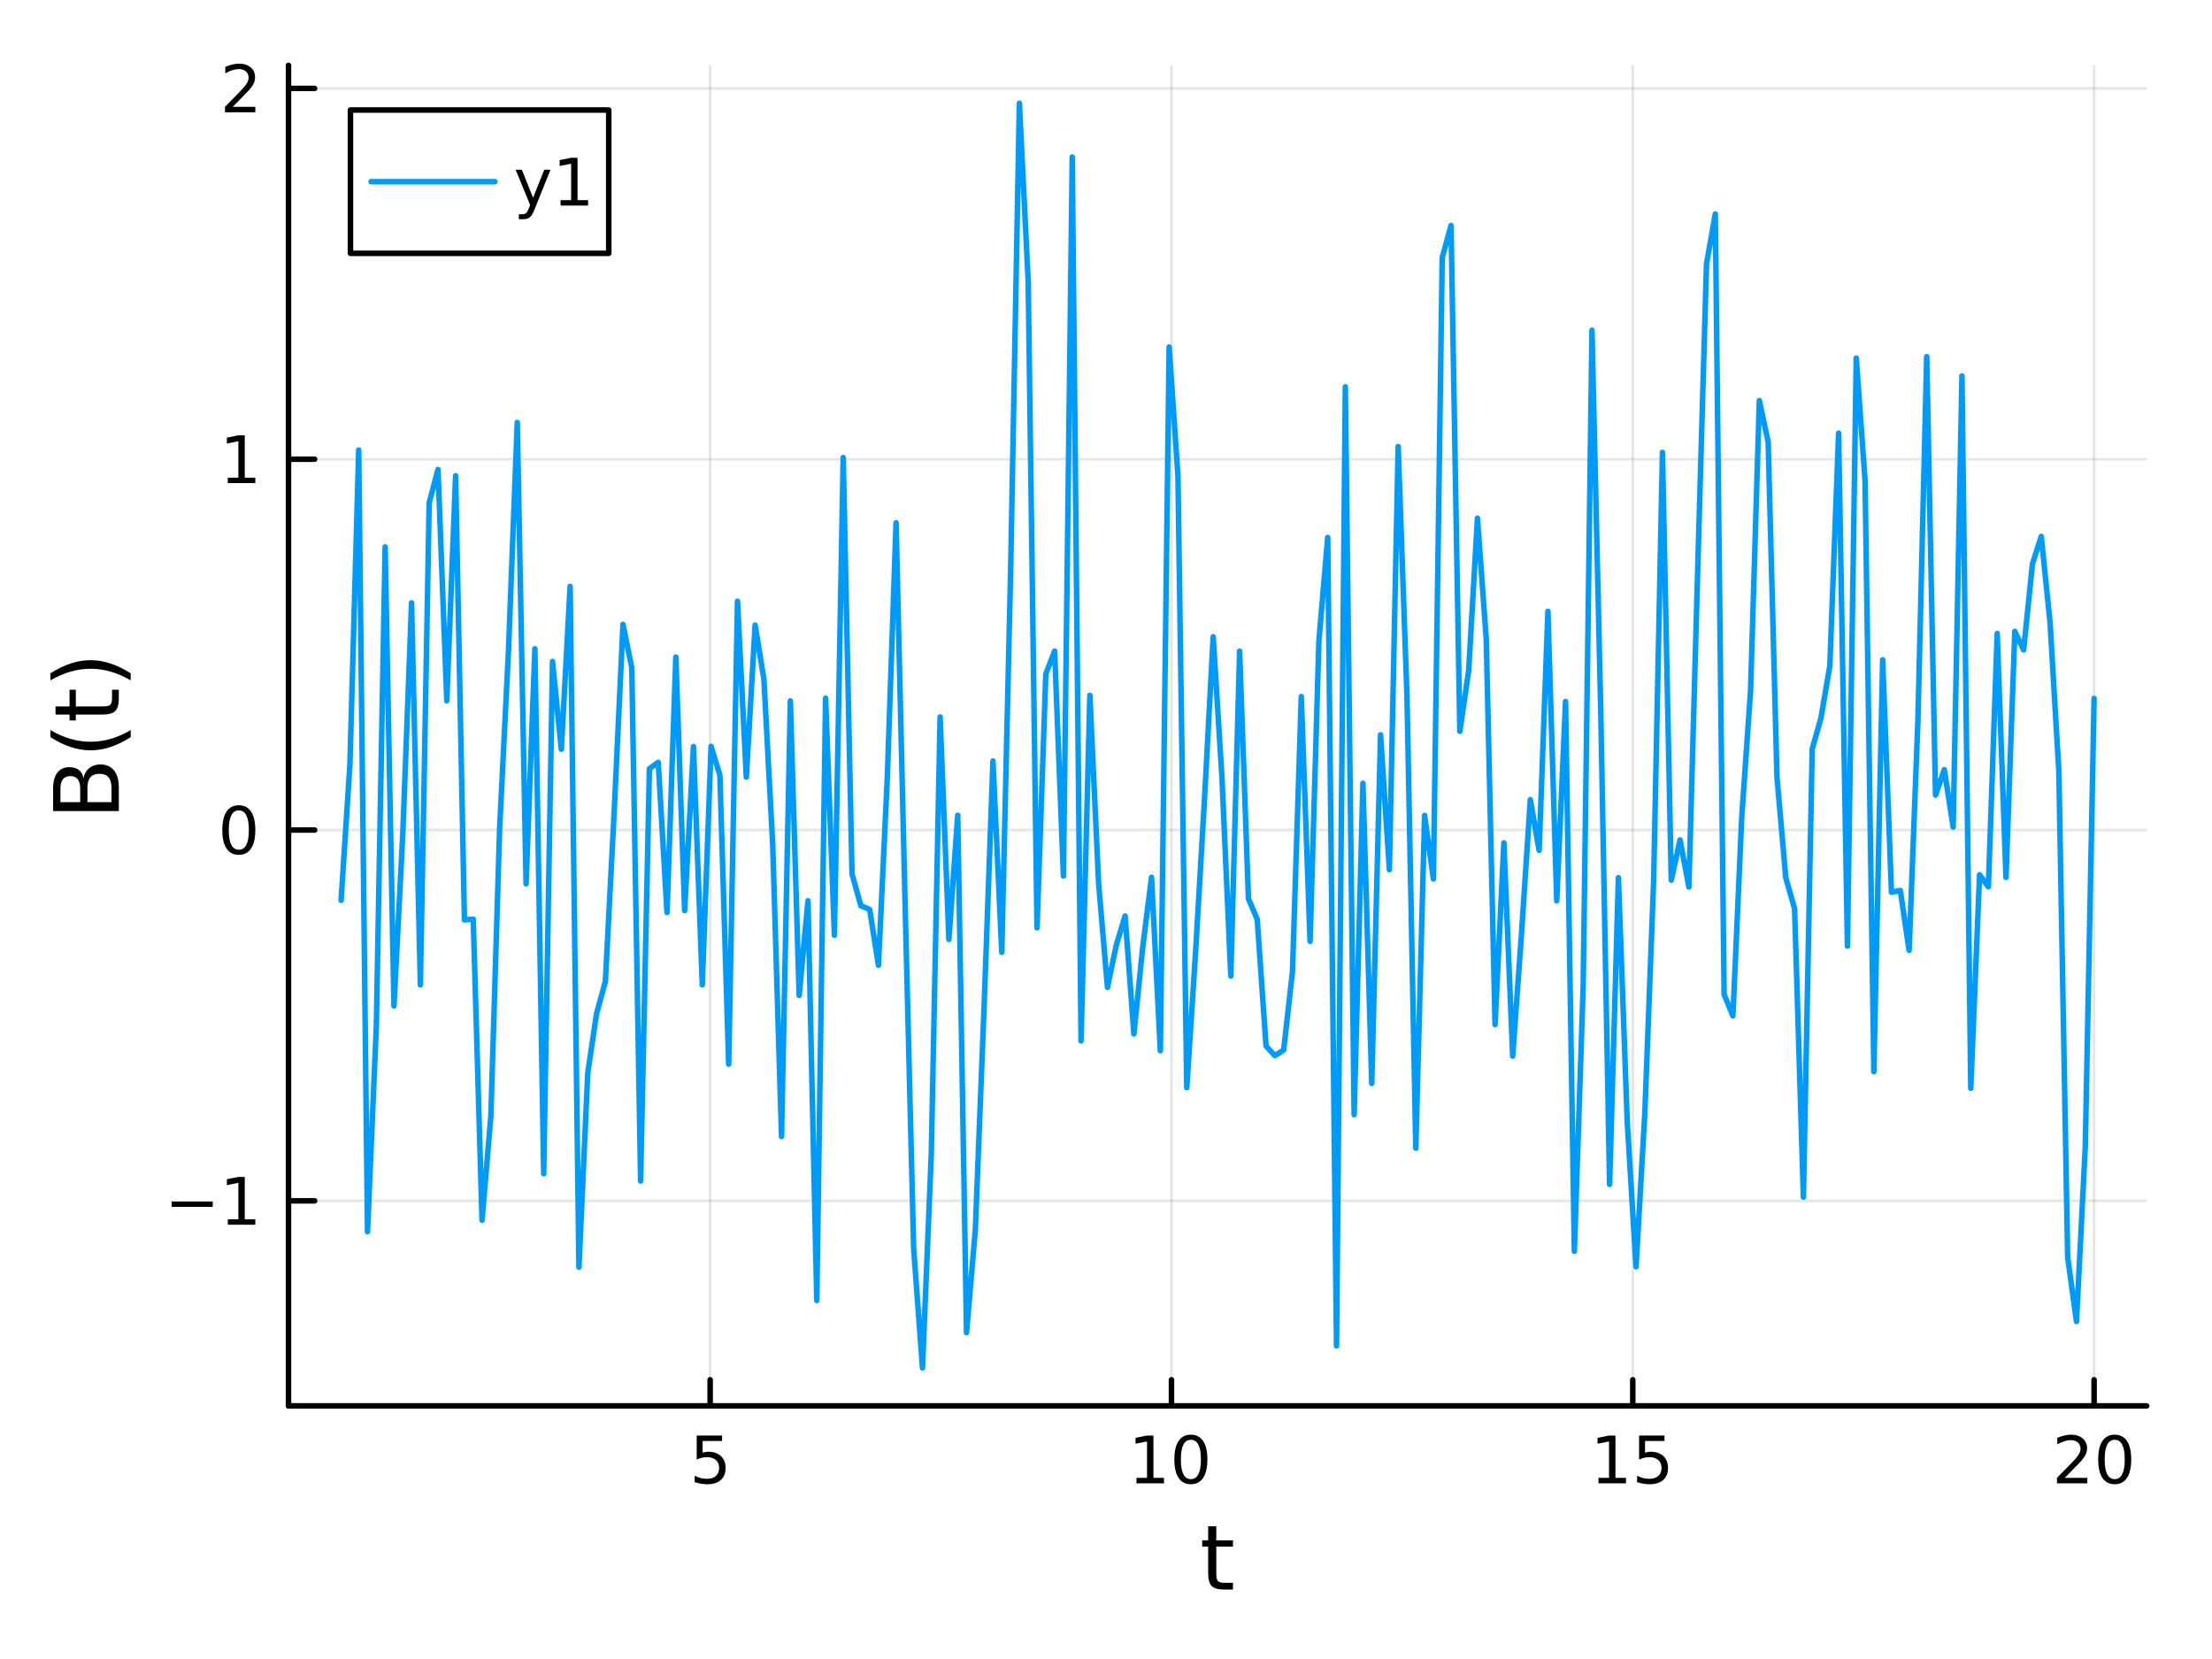 <?xml version="1.0" encoding="utf-8"?>
<svg xmlns="http://www.w3.org/2000/svg" xmlns:xlink="http://www.w3.org/1999/xlink" width="400" height="300" viewBox="0 0 1600 1200">
<rect x="0" y="0" width="1600" height="1200" fill="#333333" stroke="none"/>
<defs>
  <clipPath id="clip810">
    <rect x="0" y="0" width="1600" height="1200"/>
  </clipPath>
</defs>
<path clip-path="url(#clip810)" d="M0 1200 L1600 1200 L1600 0 L0 0  Z" fill="#ffffff" fill-rule="evenodd" fill-opacity="1"/>
<defs>
  <clipPath id="clip811">
    <rect x="320" y="0" width="1121" height="1121"/>
  </clipPath>
</defs>
<path clip-path="url(#clip810)" d="M208.686 1016.92 L1552.76 1016.92 L1552.76 47.244 L208.686 47.244  Z" fill="#ffffff" fill-rule="evenodd" fill-opacity="1"/>
<defs>
  <clipPath id="clip812">
    <rect x="208" y="47" width="1345" height="971"/>
  </clipPath>
</defs>
<polyline clip-path="url(#clip812)" style="stroke:#000000; stroke-linecap:round; stroke-linejoin:round; stroke-width:2; stroke-opacity:0.1; fill:none" points="513.671,1016.92 513.671,47.244 "/>
<polyline clip-path="url(#clip812)" style="stroke:#000000; stroke-linecap:round; stroke-linejoin:round; stroke-width:2; stroke-opacity:0.1; fill:none" points="847.353,1016.92 847.353,47.244 "/>
<polyline clip-path="url(#clip812)" style="stroke:#000000; stroke-linecap:round; stroke-linejoin:round; stroke-width:2; stroke-opacity:0.1; fill:none" points="1181.03,1016.92 1181.03,47.244 "/>
<polyline clip-path="url(#clip812)" style="stroke:#000000; stroke-linecap:round; stroke-linejoin:round; stroke-width:2; stroke-opacity:0.1; fill:none" points="1514.72,1016.92 1514.72,47.244 "/>
<polyline clip-path="url(#clip810)" style="stroke:#000000; stroke-linecap:round; stroke-linejoin:round; stroke-width:4; stroke-opacity:1; fill:none" points="208.686,1016.92 1552.76,1016.92 "/>
<polyline clip-path="url(#clip810)" style="stroke:#000000; stroke-linecap:round; stroke-linejoin:round; stroke-width:4; stroke-opacity:1; fill:none" points="513.671,1016.92 513.671,998.022 "/>
<polyline clip-path="url(#clip810)" style="stroke:#000000; stroke-linecap:round; stroke-linejoin:round; stroke-width:4; stroke-opacity:1; fill:none" points="847.353,1016.92 847.353,998.022 "/>
<polyline clip-path="url(#clip810)" style="stroke:#000000; stroke-linecap:round; stroke-linejoin:round; stroke-width:4; stroke-opacity:1; fill:none" points="1181.03,1016.92 1181.03,998.022 "/>
<polyline clip-path="url(#clip810)" style="stroke:#000000; stroke-linecap:round; stroke-linejoin:round; stroke-width:4; stroke-opacity:1; fill:none" points="1514.72,1016.92 1514.72,998.022 "/>
<path clip-path="url(#clip810)" d="M503.949 1038.36 L522.305 1038.36 L522.305 1042.3 L508.231 1042.3 L508.231 1050.77 Q509.25 1050.42 510.268 1050.26 Q511.287 1050.07 512.305 1050.07 Q518.092 1050.07 521.472 1053.24 Q524.852 1056.42 524.852 1061.83 Q524.852 1067.41 521.379 1070.51 Q517.907 1073.59 511.588 1073.59 Q509.412 1073.59 507.143 1073.22 Q504.898 1072.85 502.491 1072.11 L502.491 1067.41 Q504.574 1068.54 506.796 1069.1 Q509.018 1069.66 511.495 1069.66 Q515.5 1069.66 517.838 1067.55 Q520.176 1065.44 520.176 1061.83 Q520.176 1058.22 517.838 1056.11 Q515.5 1054.01 511.495 1054.01 Q509.62 1054.01 507.745 1054.42 Q505.893 1054.84 503.949 1055.72 L503.949 1038.36 Z" fill="#000000" fill-rule="nonzero" fill-opacity="1" /><path clip-path="url(#clip810)" d="M822.04 1068.98 L829.679 1068.98 L829.679 1042.62 L821.369 1044.29 L821.369 1040.03 L829.633 1038.36 L834.309 1038.36 L834.309 1068.98 L841.948 1068.98 L841.948 1072.92 L822.04 1072.92 L822.04 1068.98 Z" fill="#000000" fill-rule="nonzero" fill-opacity="1" /><path clip-path="url(#clip810)" d="M861.392 1041.44 Q857.781 1041.44 855.952 1045 Q854.147 1048.54 854.147 1055.67 Q854.147 1062.78 855.952 1066.35 Q857.781 1069.89 861.392 1069.89 Q865.026 1069.89 866.832 1066.35 Q868.661 1062.78 868.661 1055.67 Q868.661 1048.54 866.832 1045 Q865.026 1041.44 861.392 1041.44 M861.392 1037.73 Q867.202 1037.73 870.258 1042.34 Q873.336 1046.92 873.336 1055.67 Q873.336 1064.4 870.258 1069.01 Q867.202 1073.59 861.392 1073.59 Q855.582 1073.59 852.503 1069.01 Q849.448 1064.4 849.448 1055.67 Q849.448 1046.92 852.503 1042.34 Q855.582 1037.73 861.392 1037.73 Z" fill="#000000" fill-rule="nonzero" fill-opacity="1" /><path clip-path="url(#clip810)" d="M1156.22 1068.98 L1163.86 1068.98 L1163.86 1042.62 L1155.55 1044.29 L1155.55 1040.03 L1163.81 1038.36 L1168.49 1038.36 L1168.49 1068.98 L1176.13 1068.98 L1176.13 1072.92 L1156.22 1072.92 L1156.22 1068.98 Z" fill="#000000" fill-rule="nonzero" fill-opacity="1" /><path clip-path="url(#clip810)" d="M1185.62 1038.36 L1203.97 1038.36 L1203.97 1042.3 L1189.9 1042.3 L1189.9 1050.77 Q1190.92 1050.42 1191.94 1050.26 Q1192.96 1050.07 1193.97 1050.07 Q1199.76 1050.07 1203.14 1053.24 Q1206.52 1056.42 1206.52 1061.83 Q1206.52 1067.41 1203.05 1070.51 Q1199.58 1073.59 1193.26 1073.59 Q1191.08 1073.59 1188.81 1073.22 Q1186.57 1072.85 1184.16 1072.11 L1184.16 1067.41 Q1186.24 1068.54 1188.46 1069.1 Q1190.69 1069.66 1193.16 1069.66 Q1197.17 1069.66 1199.51 1067.55 Q1201.84 1065.44 1201.84 1061.83 Q1201.84 1058.22 1199.51 1056.11 Q1197.17 1054.01 1193.16 1054.01 Q1191.29 1054.01 1189.41 1054.42 Q1187.56 1054.84 1185.62 1055.72 L1185.62 1038.36 Z" fill="#000000" fill-rule="nonzero" fill-opacity="1" /><path clip-path="url(#clip810)" d="M1493.49 1068.98 L1509.81 1068.98 L1509.81 1072.92 L1487.86 1072.92 L1487.86 1068.98 Q1490.53 1066.23 1495.11 1061.6 Q1499.72 1056.95 1500.9 1055.61 Q1503.14 1053.08 1504.02 1051.35 Q1504.92 1049.59 1504.92 1047.9 Q1504.92 1045.14 1502.98 1043.41 Q1501.06 1041.67 1497.96 1041.67 Q1495.76 1041.67 1493.3 1042.43 Q1490.87 1043.2 1488.1 1044.75 L1488.1 1040.03 Q1490.92 1038.89 1493.37 1038.31 Q1495.83 1037.73 1497.86 1037.73 Q1503.23 1037.73 1506.43 1040.42 Q1509.62 1043.11 1509.62 1047.6 Q1509.62 1049.73 1508.81 1051.65 Q1508.03 1053.54 1505.92 1056.14 Q1505.34 1056.81 1502.24 1060.03 Q1499.14 1063.22 1493.49 1068.98 Z" fill="#000000" fill-rule="nonzero" fill-opacity="1" /><path clip-path="url(#clip810)" d="M1529.62 1041.44 Q1526.01 1041.44 1524.18 1045 Q1522.38 1048.54 1522.38 1055.67 Q1522.38 1062.78 1524.18 1066.35 Q1526.01 1069.89 1529.62 1069.89 Q1533.26 1069.89 1535.06 1066.35 Q1536.89 1062.78 1536.89 1055.67 Q1536.89 1048.54 1535.06 1045 Q1533.26 1041.44 1529.62 1041.44 M1529.62 1037.73 Q1535.43 1037.73 1538.49 1042.34 Q1541.57 1046.92 1541.57 1055.67 Q1541.57 1064.4 1538.49 1069.01 Q1535.43 1073.59 1529.62 1073.59 Q1523.81 1073.59 1520.73 1069.01 Q1517.68 1064.4 1517.68 1055.67 Q1517.68 1046.92 1520.73 1042.34 Q1523.81 1037.73 1529.62 1037.73 Z" fill="#000000" fill-rule="nonzero" fill-opacity="1" /><path clip-path="url(#clip810)" d="M879.782 1104.01 L879.782 1114.14 L891.845 1114.14 L891.845 1118.69 L879.782 1118.69 L879.782 1138.04 Q879.782 1142.4 880.96 1143.64 Q882.169 1144.88 885.829 1144.88 L891.845 1144.88 L891.845 1149.78 L885.829 1149.78 Q879.05 1149.78 876.472 1147.27 Q873.894 1144.72 873.894 1138.04 L873.894 1118.69 L869.597 1118.69 L869.597 1114.14 L873.894 1114.14 L873.894 1104.01 L879.782 1104.01 Z" fill="#000000" fill-rule="nonzero" fill-opacity="1" /><polyline clip-path="url(#clip812)" style="stroke:#000000; stroke-linecap:round; stroke-linejoin:round; stroke-width:2; stroke-opacity:0.1; fill:none" points="208.686,868.6 1552.76,868.6 "/>
<polyline clip-path="url(#clip812)" style="stroke:#000000; stroke-linecap:round; stroke-linejoin:round; stroke-width:2; stroke-opacity:0.1; fill:none" points="208.686,600.379 1552.76,600.379 "/>
<polyline clip-path="url(#clip812)" style="stroke:#000000; stroke-linecap:round; stroke-linejoin:round; stroke-width:2; stroke-opacity:0.1; fill:none" points="208.686,332.158 1552.76,332.158 "/>
<polyline clip-path="url(#clip812)" style="stroke:#000000; stroke-linecap:round; stroke-linejoin:round; stroke-width:2; stroke-opacity:0.1; fill:none" points="208.686,63.937 1552.76,63.937 "/>
<polyline clip-path="url(#clip810)" style="stroke:#000000; stroke-linecap:round; stroke-linejoin:round; stroke-width:4; stroke-opacity:1; fill:none" points="208.686,1016.92 208.686,47.244 "/>
<polyline clip-path="url(#clip810)" style="stroke:#000000; stroke-linecap:round; stroke-linejoin:round; stroke-width:4; stroke-opacity:1; fill:none" points="208.686,868.6 227.584,868.6 "/>
<polyline clip-path="url(#clip810)" style="stroke:#000000; stroke-linecap:round; stroke-linejoin:round; stroke-width:4; stroke-opacity:1; fill:none" points="208.686,600.379 227.584,600.379 "/>
<polyline clip-path="url(#clip810)" style="stroke:#000000; stroke-linecap:round; stroke-linejoin:round; stroke-width:4; stroke-opacity:1; fill:none" points="208.686,332.158 227.584,332.158 "/>
<polyline clip-path="url(#clip810)" style="stroke:#000000; stroke-linecap:round; stroke-linejoin:round; stroke-width:4; stroke-opacity:1; fill:none" points="208.686,63.937 227.584,63.937 "/>
<path clip-path="url(#clip810)" d="M124.2 869.052 L153.876 869.052 L153.876 872.987 L124.2 872.987 L124.2 869.052 Z" fill="#000000" fill-rule="nonzero" fill-opacity="1" /><path clip-path="url(#clip810)" d="M164.779 881.945 L172.417 881.945 L172.417 855.579 L164.107 857.246 L164.107 852.987 L172.371 851.32 L177.047 851.32 L177.047 881.945 L184.686 881.945 L184.686 885.88 L164.779 885.88 L164.779 881.945 Z" fill="#000000" fill-rule="nonzero" fill-opacity="1" /><path clip-path="url(#clip810)" d="M172.742 586.178 Q169.13 586.178 167.302 589.743 Q165.496 593.284 165.496 600.414 Q165.496 607.52 167.302 611.085 Q169.13 614.627 172.742 614.627 Q176.376 614.627 178.181 611.085 Q180.01 607.52 180.01 600.414 Q180.01 593.284 178.181 589.743 Q176.376 586.178 172.742 586.178 M172.742 582.474 Q178.552 582.474 181.607 587.081 Q184.686 591.664 184.686 600.414 Q184.686 609.141 181.607 613.747 Q178.552 618.33 172.742 618.33 Q166.931 618.33 163.853 613.747 Q160.797 609.141 160.797 600.414 Q160.797 591.664 163.853 587.081 Q166.931 582.474 172.742 582.474 Z" fill="#000000" fill-rule="nonzero" fill-opacity="1" /><path clip-path="url(#clip810)" d="M164.779 345.503 L172.417 345.503 L172.417 319.137 L164.107 320.804 L164.107 316.545 L172.371 314.878 L177.047 314.878 L177.047 345.503 L184.686 345.503 L184.686 349.438 L164.779 349.438 L164.779 345.503 Z" fill="#000000" fill-rule="nonzero" fill-opacity="1" /><path clip-path="url(#clip810)" d="M168.367 77.282 L184.686 77.282 L184.686 81.217 L162.742 81.217 L162.742 77.282 Q165.404 74.527 169.987 69.897 Q174.593 65.245 175.774 63.902 Q178.019 61.379 178.899 59.643 Q179.802 57.884 179.802 56.194 Q179.802 53.439 177.857 51.703 Q175.936 49.967 172.834 49.967 Q170.635 49.967 168.181 50.731 Q165.751 51.495 162.973 53.046 L162.973 48.324 Q165.797 47.189 168.251 46.611 Q170.705 46.032 172.742 46.032 Q178.112 46.032 181.306 48.717 Q184.501 51.402 184.501 55.893 Q184.501 58.023 183.691 59.944 Q182.904 61.842 180.797 64.435 Q180.218 65.106 177.117 68.323 Q174.015 71.518 168.367 77.282 Z" fill="#000000" fill-rule="nonzero" fill-opacity="1" /><path clip-path="url(#clip810)" d="M63.25 580.223 L80.661 580.223 L80.661 569.91 Q80.661 564.722 78.528 562.24 Q76.364 559.725 71.94 559.725 Q67.484 559.725 65.383 562.24 Q63.25 564.722 63.25 569.91 L63.25 580.223 M43.708 580.223 L58.031 580.223 L58.031 570.706 Q58.031 565.995 56.28 563.704 Q54.498 561.38 50.869 561.38 Q47.273 561.38 45.49 563.704 Q43.708 565.995 43.708 570.706 L43.708 580.223 M38.424 586.652 L38.424 570.228 Q38.424 562.876 41.48 558.898 Q44.535 554.919 50.169 554.919 Q54.529 554.919 57.108 556.956 Q59.686 558.993 60.322 562.94 Q61.341 558.197 64.587 555.587 Q67.802 552.946 72.64 552.946 Q79.005 552.946 82.475 557.274 Q85.944 561.603 85.944 569.592 L85.944 586.652 L38.424 586.652 Z" fill="#000000" fill-rule="nonzero" fill-opacity="1" /><path clip-path="url(#clip810)" d="M36.483 528.119 Q43.803 532.384 50.965 534.453 Q58.126 536.522 65.478 536.522 Q72.831 536.522 80.056 534.453 Q87.249 532.353 94.538 528.119 L94.538 533.212 Q87.058 537.986 79.833 540.373 Q72.608 542.729 65.478 542.729 Q58.381 542.729 51.187 540.373 Q43.994 538.018 36.483 533.212 L36.483 528.119 Z" fill="#000000" fill-rule="nonzero" fill-opacity="1" /><path clip-path="url(#clip810)" d="M40.175 510.964 L50.296 510.964 L50.296 498.901 L54.848 498.901 L54.848 510.964 L74.199 510.964 Q78.56 510.964 79.801 509.786 Q81.043 508.577 81.043 504.916 L81.043 498.901 L85.944 498.901 L85.944 504.916 Q85.944 511.696 83.43 514.274 Q80.883 516.852 74.199 516.852 L54.848 516.852 L54.848 521.149 L50.296 521.149 L50.296 516.852 L40.175 516.852 L40.175 510.964 Z" fill="#000000" fill-rule="nonzero" fill-opacity="1" /><path clip-path="url(#clip810)" d="M36.483 492.121 L36.483 487.029 Q43.994 482.254 51.187 479.899 Q58.381 477.512 65.478 477.512 Q72.608 477.512 79.833 479.899 Q87.058 482.254 94.538 487.029 L94.538 492.121 Q87.249 487.888 80.056 485.819 Q72.831 483.719 65.478 483.719 Q58.126 483.719 50.965 485.819 Q43.803 487.888 36.483 492.121 Z" fill="#000000" fill-rule="nonzero" fill-opacity="1" /><polyline clip-path="url(#clip812)" style="stroke:#009af9; stroke-linecap:round; stroke-linejoin:round; stroke-width:4; stroke-opacity:1; fill:none" points="246.726,651.238 253.097,553.116 259.469,325.505 265.841,890.86 272.213,742.063 278.585,395.605 284.957,727.605 291.328,603.719 297.7,436.071 304.072,712.377 310.444,363.685 316.816,339.593 323.187,506.915 329.559,344.128 335.931,665.399 342.303,664.833 348.675,882.638 355.046,807.454 361.418,598.843 367.79,470.758 374.162,305.573 380.534,639.296 386.906,469.3 393.277,849.017 399.649,478.423 406.021,541.972 412.393,424.162 418.765,916.612 425.136,776.064 431.508,733.234 437.88,709.933 444.252,587.278 450.624,451.65 456.995,483.034 463.367,854.239 469.739,555.977 476.111,551.422 482.483,660.046 488.855,475.276 495.226,658.663 501.598,539.965 507.97,712.394 514.342,539.862 520.714,560.739 527.085,769.745 533.457,434.906 539.829,562.101 546.201,452.113 552.573,491.545 558.944,611.335 565.316,822.128 571.688,506.961 578.06,720.025 584.432,651.563 590.803,940.724 597.175,505.031 603.547,676.515 609.919,330.933 616.291,632.156 622.663,655.09 629.034,657.818 635.406,698.205 641.778,563.39 648.15,378.119 654.522,647.02 660.893,903.411 667.265,989.476 673.637,834.609 680.009,518.585 686.381,679.522 692.752,589.659 699.124,963.914 705.496,889.296 711.868,726.979 718.24,550.45 724.612,688.863 730.983,414.436 737.355,74.688 743.727,203.603 750.099,671.143 756.471,487.58 762.842,470.931 769.214,633.618 775.586,113.537 781.958,752.918 788.33,502.953 794.701,639.645 801.073,714.173 807.445,683.595 813.817,662.552 820.189,747.868 826.561,685.151 832.932,634.586 839.304,760.039 845.676,250.985 852.048,344.105 858.42,786.764 864.791,688.738 871.163,579.614 877.535,460.623 883.907,562.961 890.279,706.016 896.65,471.04 903.022,649.949 909.394,665.045 915.766,756.599 922.138,763.571 928.51,759.531 934.881,702.98 941.253,503.82 947.625,680.888 953.997,463.62 960.369,388.774 966.74,973.495 973.112,279.806 979.484,806.272 985.856,566.587 992.228,783.681 998.599,531.474 1004.97,629.09 1011.34,323.01 1017.71,503.425 1024.09,830.541 1030.46,589.833 1036.83,635.791 1043.2,186.393 1049.57,163.097 1055.95,529.002 1062.32,485.217 1068.69,374.856 1075.06,462.589 1081.43,741.136 1087.8,609.63 1094.18,763.91 1100.55,675.296 1106.92,578.403 1113.29,615.052 1119.66,442.153 1126.04,651.609 1132.41,507.427 1138.78,905.073 1145.15,713.999 1151.52,238.865 1157.89,515.377 1164.27,856.696 1170.64,634.832 1177.01,811.054 1183.38,916.311 1189.75,805.374 1196.13,636.785 1202.5,327.178 1208.87,636.655 1215.24,607.541 1221.61,641.58 1227.98,412.386 1234.36,191.009 1240.73,154.77 1247.1,719.267 1253.47,734.832 1259.84,591.402 1266.22,499.781 1272.59,289.751 1278.96,319.694 1285.33,562.099 1291.7,634.88 1298.07,657.247 1304.45,865.917 1310.82,541.801 1317.19,519.246 1323.56,481.663 1329.93,313.342 1336.31,684.372 1342.68,259 1349.05,347.689 1355.42,775.132 1361.79,477.266 1368.16,645.387 1374.54,644.09 1380.91,687.417 1387.28,521.06 1393.65,257.976 1400.02,575.15 1406.4,556.691 1412.77,598.225 1419.14,271.954 1425.51,787.173 1431.88,632.732 1438.25,641.479 1444.63,458.198 1451,634.665 1457.37,456.691 1463.74,470.147 1470.11,408.013 1476.49,388.02 1482.86,450.214 1489.23,558.008 1495.6,909.342 1501.97,955.873 1508.34,829.482 1514.72,505.168 "/>
<path clip-path="url(#clip810)" d="M253.488 183.247 L440.326 183.247 L440.326 79.567 L253.488 79.567  Z" fill="#ffffff" fill-rule="evenodd" fill-opacity="1"/>
<polyline clip-path="url(#clip810)" style="stroke:#000000; stroke-linecap:round; stroke-linejoin:round; stroke-width:4; stroke-opacity:1; fill:none" points="253.488,183.247 440.326,183.247 440.326,79.567 253.488,79.567 253.488,183.247 "/>
<polyline clip-path="url(#clip810)" style="stroke:#009af9; stroke-linecap:round; stroke-linejoin:round; stroke-width:4; stroke-opacity:1; fill:none" points="268.422,131.407 358.027,131.407 "/>
<path clip-path="url(#clip810)" d="M386.804 151.094 Q384.998 155.724 383.285 157.136 Q381.572 158.548 378.702 158.548 L375.299 158.548 L375.299 154.983 L377.799 154.983 Q379.558 154.983 380.531 154.15 Q381.503 153.316 382.683 150.214 L383.447 148.27 L372.961 122.761 L377.475 122.761 L385.577 143.039 L393.679 122.761 L398.193 122.761 L386.804 151.094 Z" fill="#000000" fill-rule="nonzero" fill-opacity="1" /><path clip-path="url(#clip810)" d="M405.484 144.751 L413.123 144.751 L413.123 118.386 L404.813 120.053 L404.813 115.793 L413.077 114.127 L417.753 114.127 L417.753 144.751 L425.391 144.751 L425.391 148.687 L405.484 148.687 L405.484 144.751 Z" fill="#000000" fill-rule="nonzero" fill-opacity="1" /></svg>
